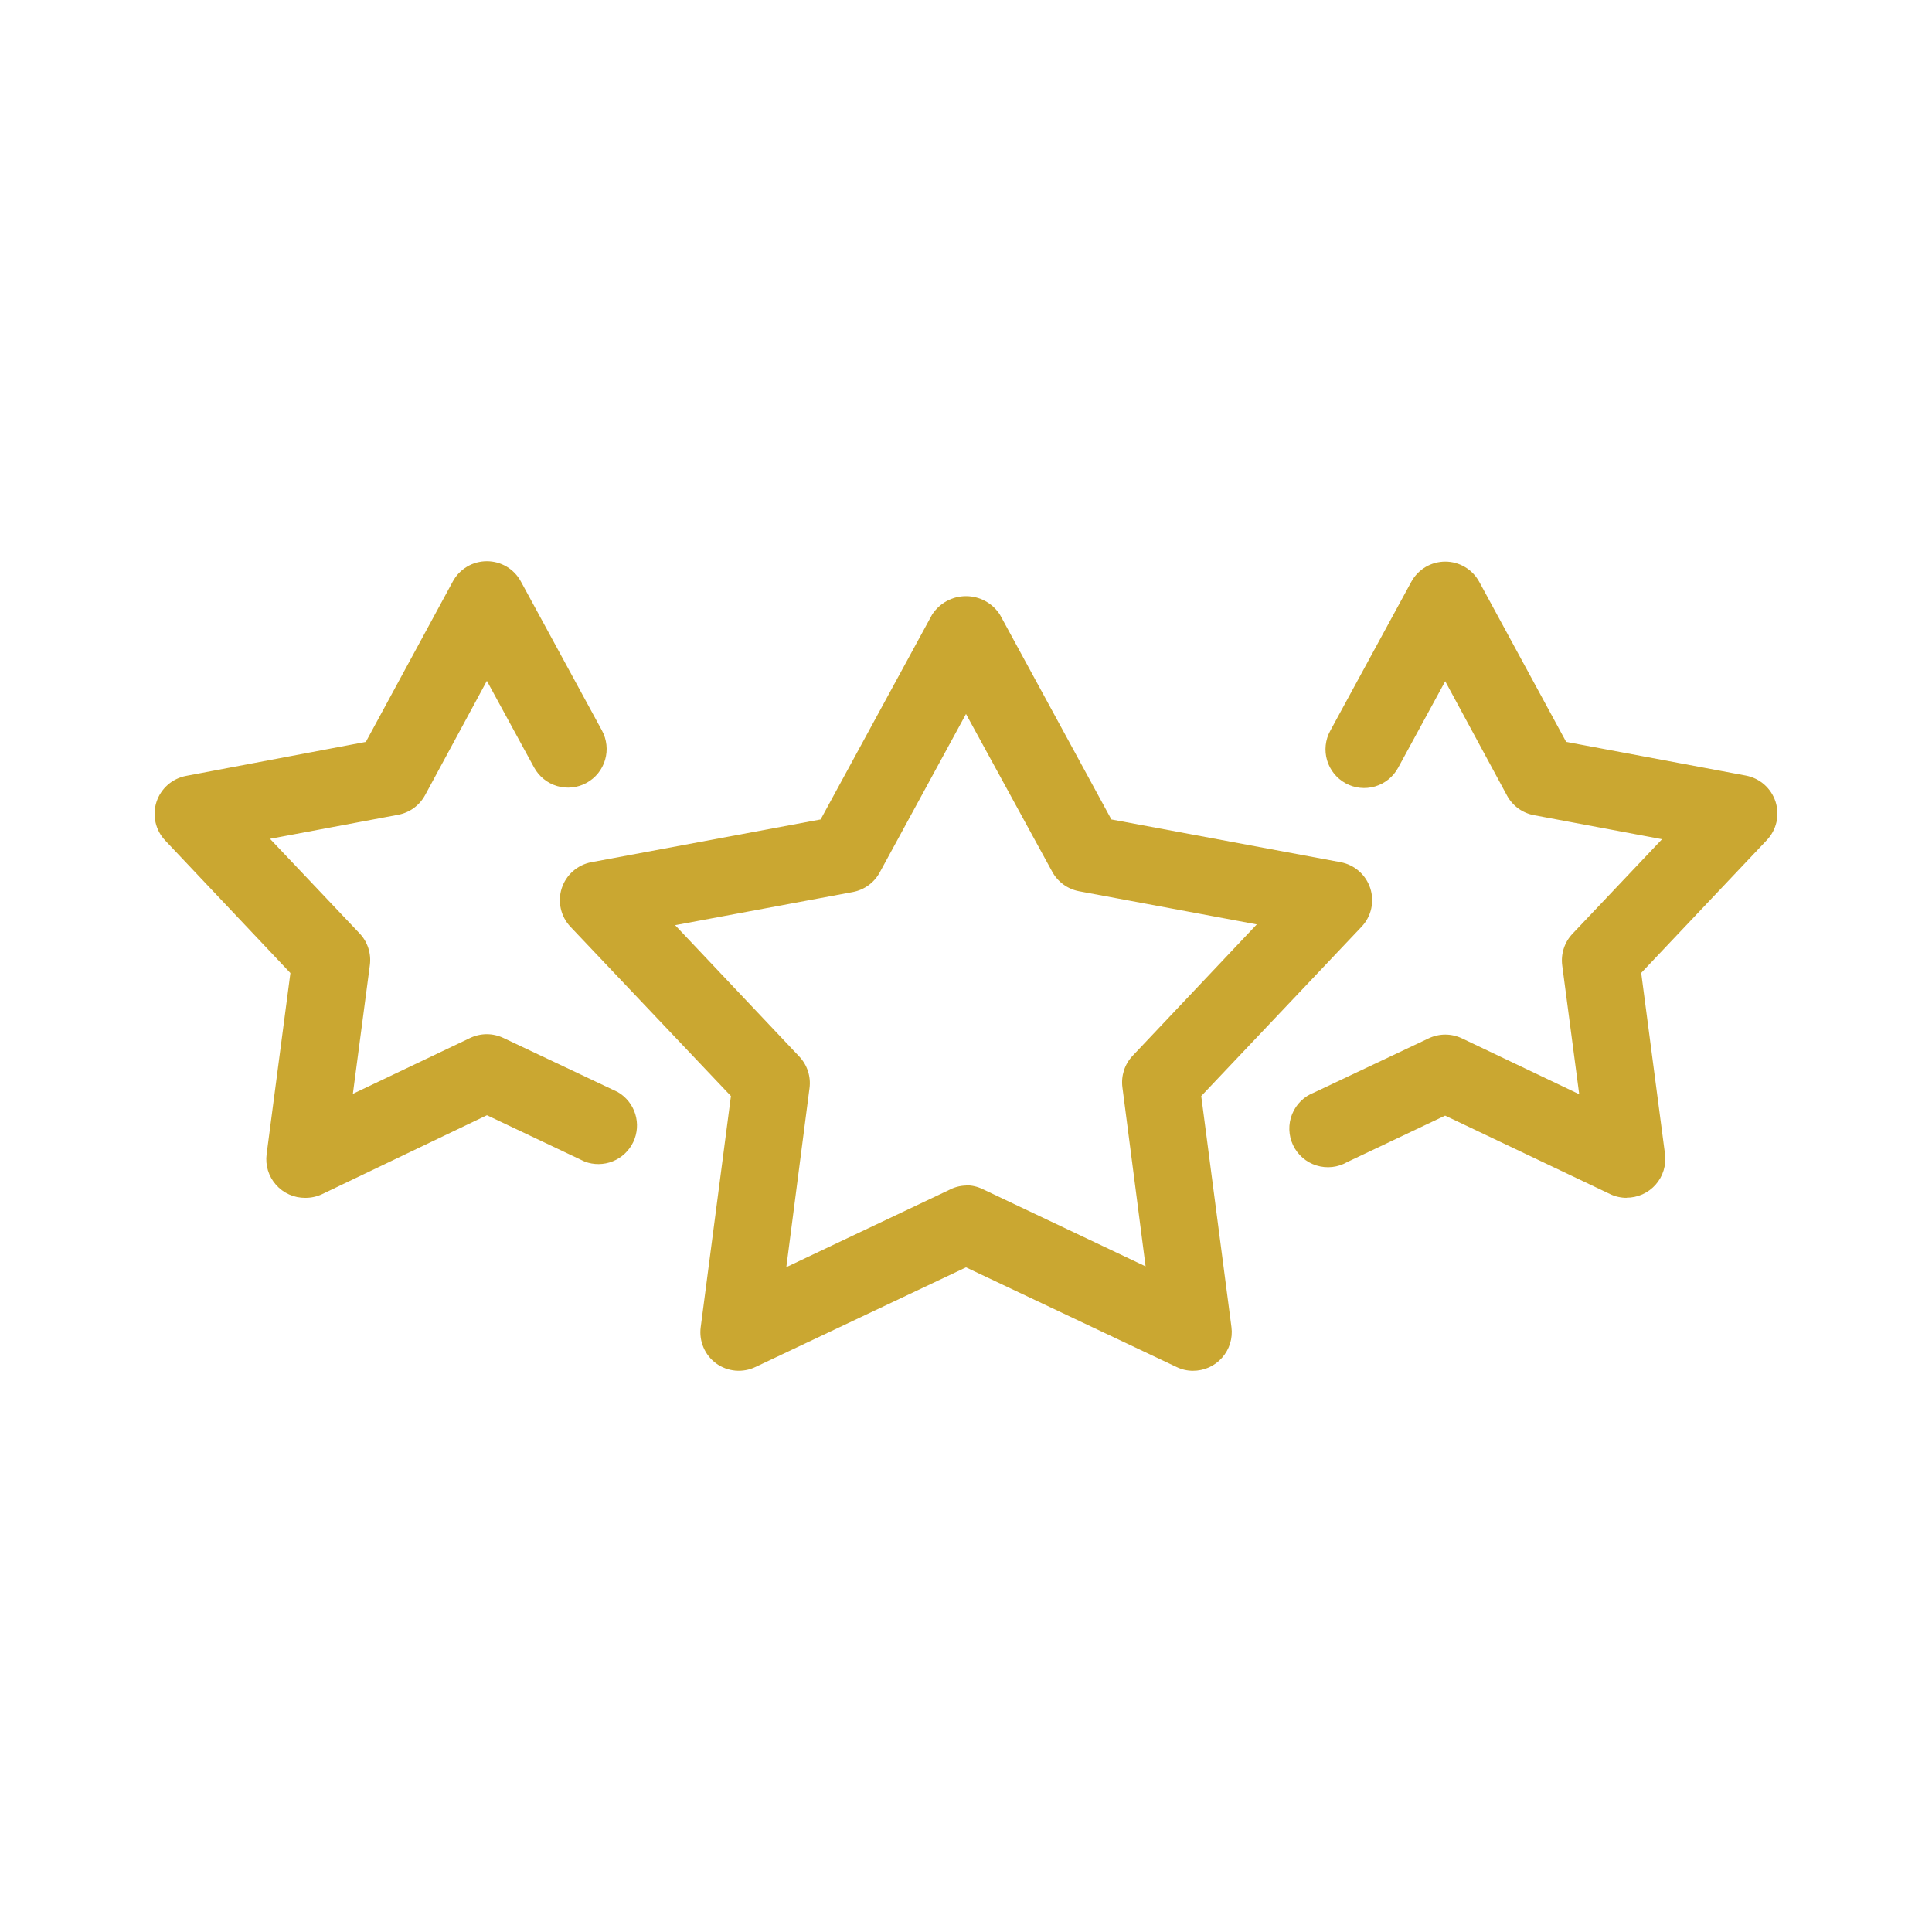 <svg width="70" height="70" viewBox="0 0 70 70" fill="none" xmlns="http://www.w3.org/2000/svg">
<path d="M43.229 49.666C43.021 49.667 42.815 49.62 42.627 49.528L35 45.919L27.373 49.528C27.146 49.637 26.893 49.682 26.643 49.66C26.392 49.637 26.152 49.547 25.948 49.4C25.745 49.251 25.586 49.051 25.488 48.82C25.389 48.589 25.355 48.335 25.388 48.086L26.483 39.712L20.667 33.577C20.494 33.394 20.374 33.168 20.319 32.922C20.263 32.677 20.275 32.421 20.353 32.182C20.431 31.942 20.572 31.729 20.761 31.563C20.951 31.397 21.181 31.285 21.428 31.239L29.733 29.69L33.771 22.27C33.903 22.065 34.085 21.895 34.3 21.778C34.515 21.661 34.755 21.6 35 21.6C35.245 21.6 35.486 21.661 35.7 21.778C35.915 21.895 36.097 22.065 36.229 22.27L40.267 29.69L48.572 31.239C48.819 31.285 49.05 31.397 49.239 31.563C49.428 31.729 49.569 31.942 49.647 32.182C49.725 32.421 49.737 32.677 49.682 32.922C49.627 33.168 49.506 33.394 49.333 33.577L43.523 39.712L44.618 48.086C44.644 48.285 44.627 48.486 44.568 48.677C44.509 48.868 44.41 49.045 44.277 49.194C44.145 49.344 43.981 49.464 43.799 49.545C43.616 49.626 43.418 49.667 43.218 49.666H43.229ZM35 42.946C35.209 42.945 35.414 42.992 35.602 43.083L41.507 45.883L40.667 39.395C40.64 39.189 40.66 38.98 40.723 38.782C40.787 38.585 40.894 38.404 41.037 38.253L45.536 33.493L39.096 32.292C38.892 32.253 38.699 32.17 38.531 32.048C38.363 31.926 38.224 31.768 38.125 31.586L35 25.868L31.872 31.614C31.773 31.796 31.634 31.954 31.466 32.076C31.298 32.198 31.105 32.281 30.901 32.32L24.461 33.521L28.96 38.281C29.103 38.432 29.21 38.613 29.274 38.81C29.338 39.008 29.357 39.217 29.33 39.423L28.49 45.911L34.395 43.111C34.582 43.013 34.789 42.959 35 42.954V42.946Z" fill="#CAA731"/>
<path d="M11.06 43.4C10.86 43.402 10.661 43.361 10.479 43.279C10.296 43.198 10.132 43.078 10 42.928C9.867 42.778 9.768 42.602 9.709 42.41C9.651 42.219 9.634 42.017 9.66 41.818L10.522 35.255L5.983 30.45C5.811 30.268 5.69 30.042 5.635 29.796C5.58 29.551 5.591 29.295 5.669 29.056C5.747 28.817 5.887 28.603 6.076 28.437C6.265 28.271 6.495 28.159 6.742 28.112L13.255 26.88L16.408 21.065C16.528 20.843 16.706 20.659 16.923 20.53C17.14 20.401 17.388 20.334 17.64 20.334C17.891 20.334 18.138 20.401 18.354 20.529C18.571 20.657 18.748 20.841 18.869 21.062L21.809 26.466C21.987 26.792 22.028 27.175 21.923 27.532C21.819 27.888 21.576 28.188 21.25 28.366C20.924 28.544 20.541 28.585 20.185 28.48C19.829 28.375 19.529 28.133 19.351 27.807L17.64 24.668L15.4 28.812C15.3 28.995 15.161 29.154 14.993 29.277C14.824 29.399 14.63 29.483 14.425 29.521L9.783 30.392L13.028 33.819C13.172 33.97 13.28 34.151 13.344 34.349C13.408 34.547 13.428 34.757 13.401 34.964L12.785 39.632L17.035 37.607C17.223 37.518 17.429 37.471 17.637 37.471C17.845 37.471 18.051 37.518 18.239 37.607L22.383 39.567C22.687 39.744 22.913 40.028 23.017 40.364C23.121 40.699 23.095 41.062 22.944 41.379C22.793 41.696 22.528 41.945 22.203 42.076C21.877 42.207 21.513 42.211 21.185 42.087L17.643 40.407L11.665 43.269C11.475 43.357 11.269 43.402 11.06 43.4ZM58.94 43.4C58.731 43.4 58.524 43.354 58.335 43.263L52.36 40.421L48.818 42.101C48.651 42.199 48.465 42.26 48.272 42.282C48.08 42.304 47.885 42.285 47.7 42.228C47.515 42.171 47.344 42.076 47.198 41.949C47.052 41.823 46.933 41.667 46.85 41.492C46.767 41.317 46.721 41.127 46.715 40.934C46.709 40.74 46.743 40.547 46.816 40.368C46.888 40.188 46.997 40.026 47.135 39.89C47.273 39.755 47.438 39.65 47.62 39.581L51.764 37.621C51.952 37.532 52.157 37.485 52.365 37.485C52.574 37.485 52.779 37.532 52.968 37.621L57.218 39.646L56.602 34.978C56.575 34.771 56.594 34.561 56.659 34.363C56.723 34.165 56.831 33.984 56.974 33.833L60.219 30.406L55.577 29.535C55.372 29.497 55.178 29.413 55.01 29.291C54.841 29.168 54.702 29.009 54.603 28.826L52.363 24.682L50.655 27.821C50.477 28.147 50.177 28.389 49.821 28.494C49.464 28.599 49.081 28.558 48.755 28.38C48.429 28.202 48.187 27.902 48.082 27.546C47.977 27.189 48.018 26.806 48.196 26.48L51.136 21.076C51.257 20.855 51.435 20.672 51.651 20.543C51.867 20.415 52.114 20.348 52.365 20.348C52.617 20.348 52.864 20.416 53.08 20.545C53.297 20.673 53.474 20.858 53.595 21.079L56.745 26.88L63.258 28.101C63.505 28.148 63.735 28.26 63.924 28.426C64.112 28.592 64.253 28.806 64.331 29.045C64.408 29.284 64.42 29.54 64.365 29.785C64.309 30.031 64.189 30.256 64.016 30.439L59.464 35.25L60.326 41.813C60.352 42.011 60.335 42.213 60.276 42.405C60.218 42.596 60.119 42.773 59.986 42.923C59.853 43.073 59.69 43.192 59.507 43.274C59.324 43.355 59.126 43.397 58.926 43.395L58.94 43.4Z" fill="#CAA731"/>
</svg>

